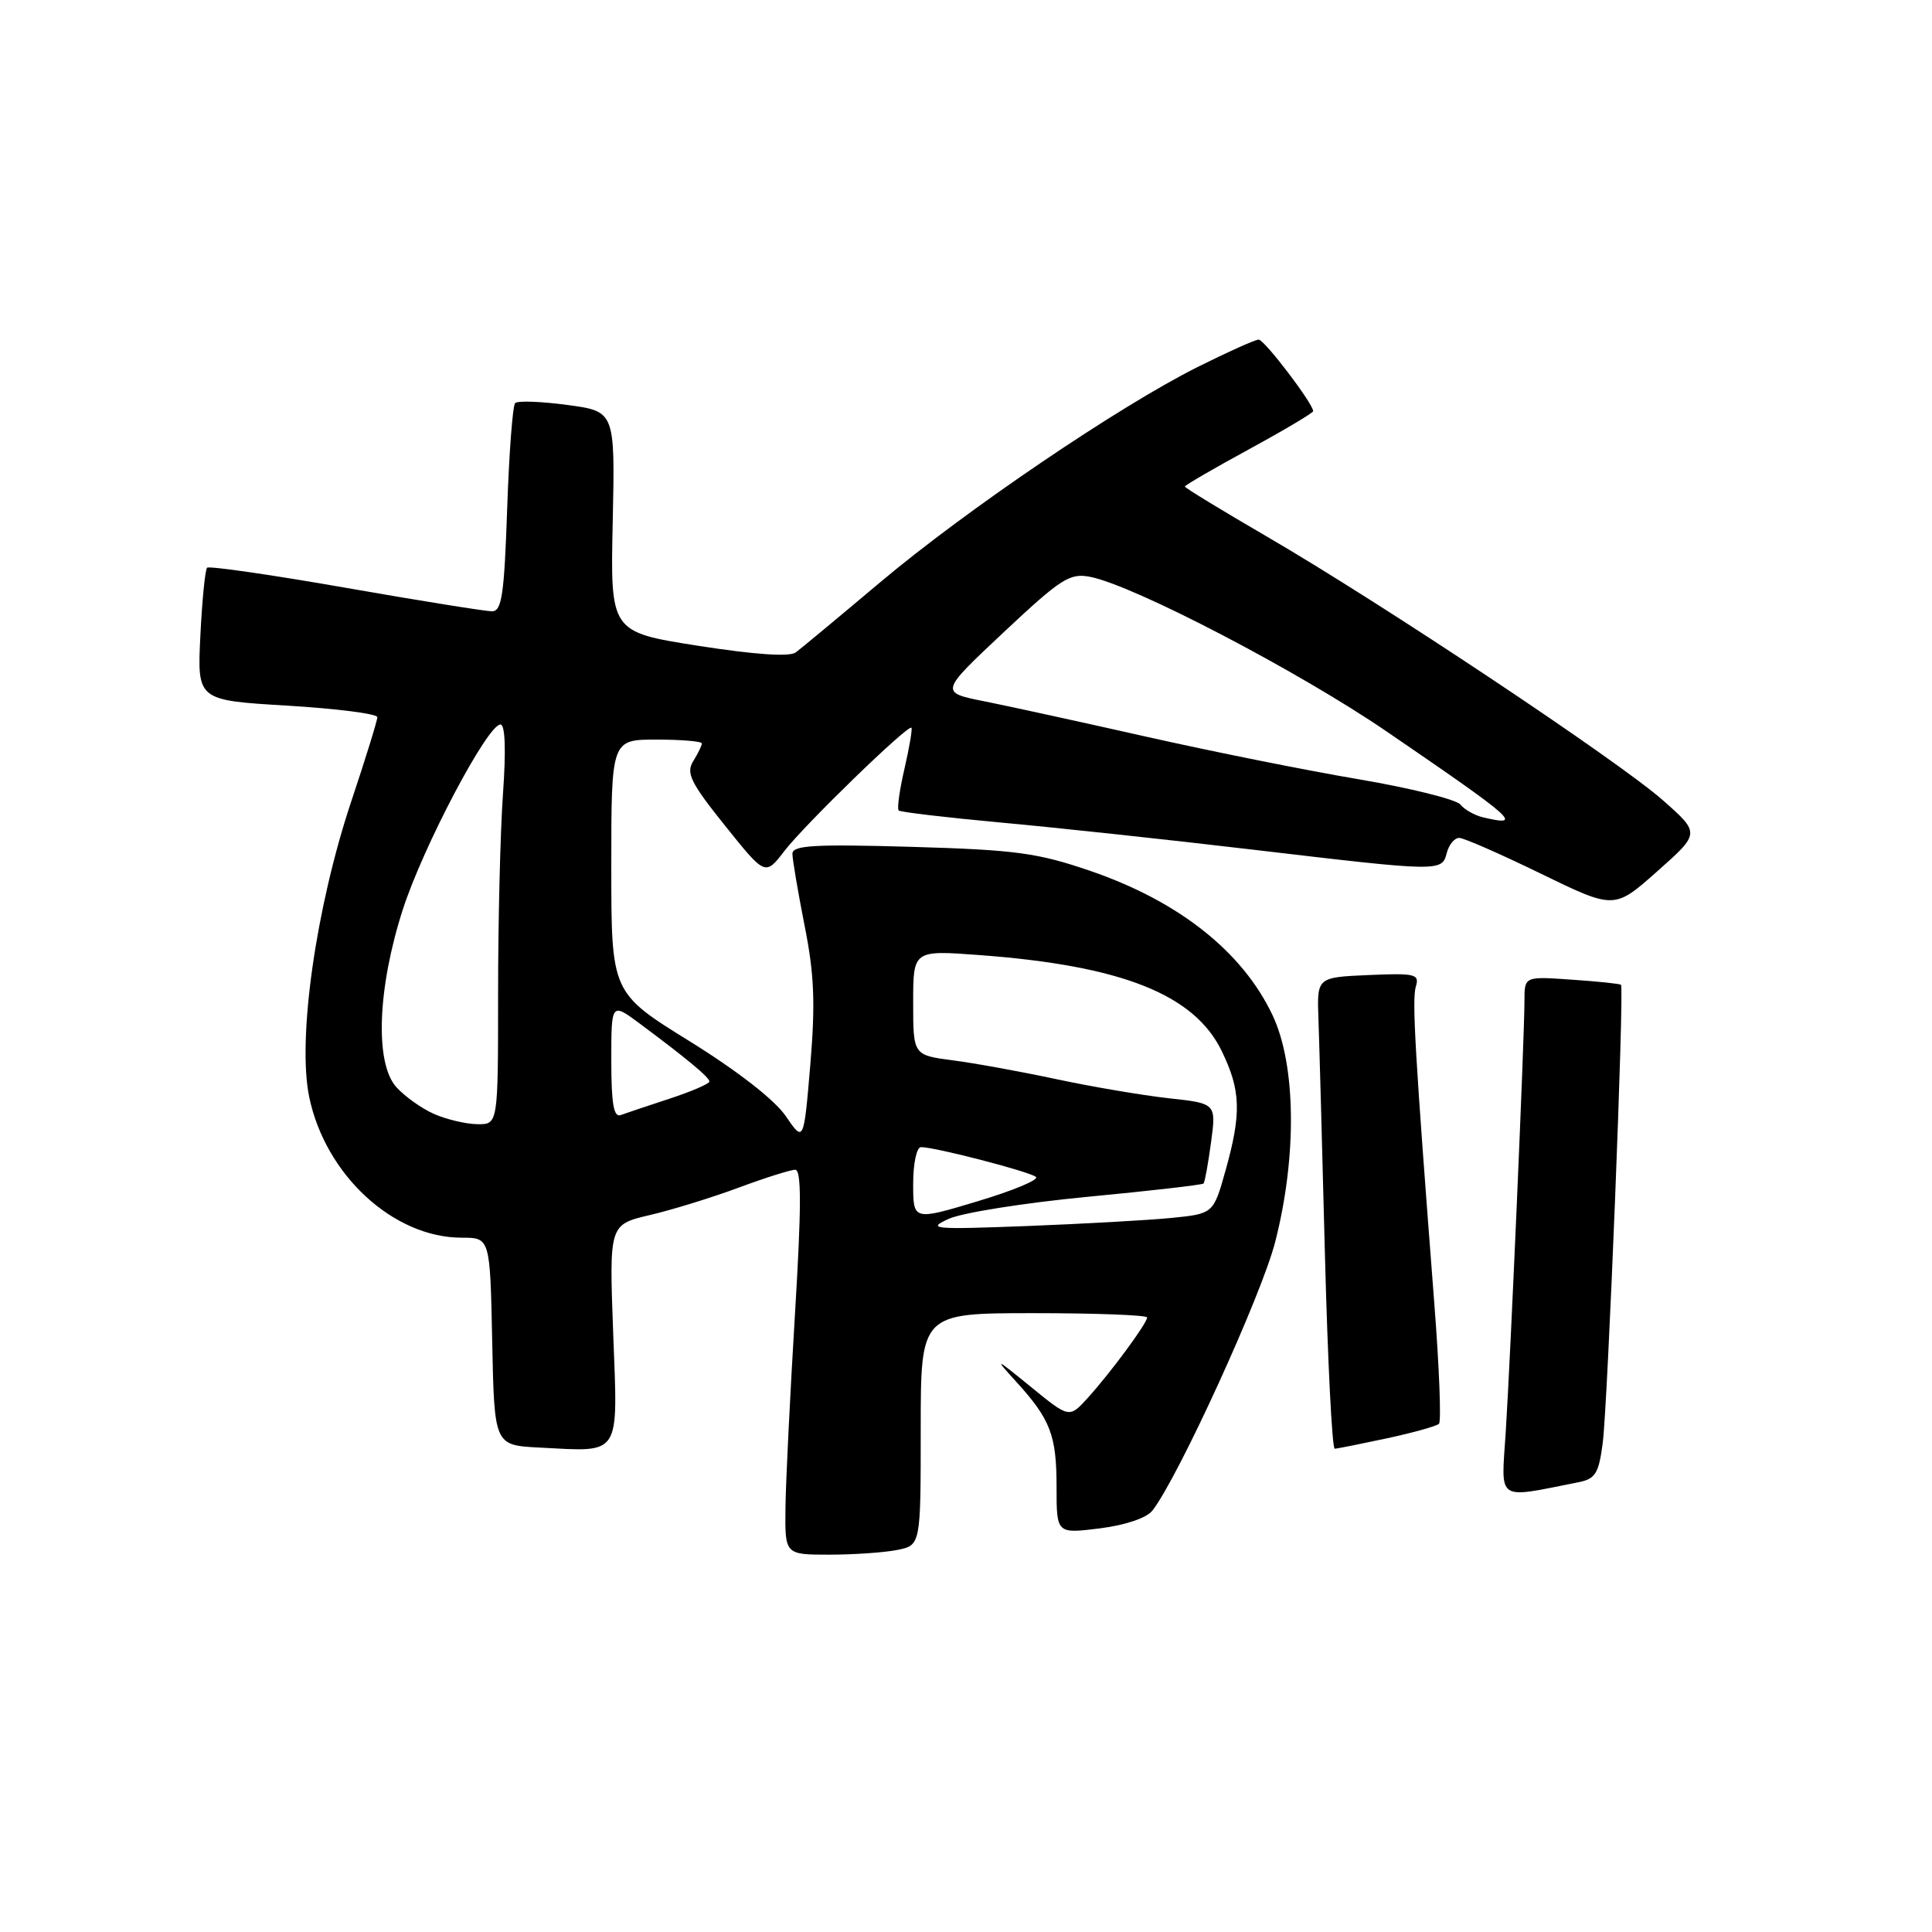 <?xml version="1.0" encoding="UTF-8" standalone="no"?>
<!DOCTYPE svg PUBLIC "-//W3C//DTD SVG 1.1//EN" "http://www.w3.org/Graphics/SVG/1.1/DTD/svg11.dtd" >
<svg xmlns="http://www.w3.org/2000/svg" xmlns:xlink="http://www.w3.org/1999/xlink" version="1.1" viewBox="0 0 256 256">
 <g >
 <path fill="currentColor"
d=" M 118.88 205.38 C 122.00 204.75 122.00 204.75 122.00 189.38 C 122.00 174.00 122.00 174.00 137.00 174.00 C 145.25 174.00 152.00 174.26 152.00 174.57 C 152.00 175.33 147.18 181.87 144.15 185.21 C 141.69 187.93 141.69 187.93 136.60 183.77 C 131.81 179.87 131.69 179.83 134.63 183.06 C 139.20 188.08 140.00 190.17 140.00 197.05 C 140.00 203.23 140.00 203.23 145.71 202.52 C 149.14 202.09 151.94 201.14 152.71 200.15 C 156.14 195.73 167.18 171.58 168.97 164.56 C 171.88 153.19 171.73 141.08 168.61 134.50 C 164.63 126.10 156.19 119.42 144.50 115.41 C 137.47 113.00 134.60 112.61 120.75 112.21 C 107.86 111.84 105.00 112.01 105.00 113.13 C 105.00 113.88 105.73 118.16 106.61 122.64 C 107.90 129.10 108.05 132.91 107.37 141.08 C 106.50 151.38 106.50 151.38 104.11 147.88 C 102.66 145.75 97.69 141.88 91.36 137.96 C 81.00 131.54 81.00 131.54 81.00 114.77 C 81.00 98.00 81.00 98.00 87.00 98.00 C 90.30 98.00 93.00 98.23 93.00 98.51 C 93.00 98.80 92.48 99.85 91.85 100.87 C 90.88 102.43 91.51 103.71 96.05 109.38 C 101.40 116.06 101.40 116.06 103.92 112.78 C 106.59 109.30 120.31 95.98 120.77 96.43 C 120.91 96.58 120.50 99.02 119.85 101.85 C 119.19 104.68 118.85 107.17 119.08 107.39 C 119.31 107.61 125.35 108.32 132.50 108.98 C 139.65 109.63 154.72 111.25 165.98 112.58 C 190.98 115.53 191.05 115.53 191.71 113.00 C 192.00 111.90 192.74 111.01 193.37 111.03 C 193.99 111.04 198.87 113.18 204.20 115.78 C 213.91 120.50 213.91 120.50 219.59 115.46 C 225.28 110.41 225.28 110.41 220.39 106.08 C 214.57 100.91 182.91 79.83 167.75 71.03 C 161.84 67.59 157.00 64.64 157.00 64.47 C 157.00 64.30 160.82 62.08 165.50 59.53 C 170.18 56.98 174.00 54.71 174.00 54.48 C 174.00 53.49 167.54 45.00 166.78 45.00 C 166.32 45.00 162.70 46.63 158.73 48.61 C 148.22 53.87 128.01 67.58 116.61 77.17 C 111.17 81.75 106.14 85.93 105.44 86.45 C 104.61 87.06 100.01 86.74 92.51 85.57 C 80.87 83.74 80.87 83.74 81.19 69.13 C 81.50 54.51 81.50 54.51 75.18 53.66 C 71.70 53.19 68.59 53.08 68.26 53.41 C 67.93 53.74 67.45 60.08 67.20 67.51 C 66.81 78.83 66.49 81.00 65.19 81.00 C 64.34 81.00 55.60 79.60 45.78 77.88 C 35.95 76.16 27.70 74.97 27.44 75.23 C 27.18 75.49 26.78 79.55 26.55 84.24 C 26.13 92.79 26.13 92.79 38.07 93.50 C 44.63 93.90 50.00 94.58 50.00 95.03 C 50.00 95.47 48.45 100.48 46.55 106.17 C 41.86 120.21 39.38 137.68 40.97 145.35 C 43.11 155.69 52.13 164.00 61.18 164.00 C 64.94 164.00 64.94 164.00 65.22 177.75 C 65.50 191.50 65.50 191.50 71.46 191.81 C 82.42 192.37 81.87 193.21 81.25 176.64 C 80.72 162.27 80.72 162.27 86.11 161.00 C 89.07 160.31 94.37 158.67 97.87 157.37 C 101.37 156.07 104.75 155.00 105.37 155.00 C 106.21 155.00 106.20 159.93 105.33 174.25 C 104.69 184.84 104.12 196.31 104.08 199.75 C 104.00 206.00 104.00 206.00 109.88 206.00 C 113.11 206.00 117.16 205.72 118.88 205.38 Z  M 209.13 196.41 C 211.40 195.96 211.84 195.26 212.37 191.20 C 213.04 185.98 215.24 130.89 214.79 130.49 C 214.63 130.35 211.69 130.04 208.25 129.81 C 202.00 129.37 202.00 129.37 202.00 132.60 C 202.00 137.37 200.14 180.16 199.51 189.86 C 198.91 199.10 198.15 198.58 209.13 196.41 Z  M 183.80 190.58 C 187.27 189.83 190.36 188.97 190.67 188.66 C 190.99 188.35 190.71 181.21 190.06 172.80 C 187.48 139.38 187.08 132.43 187.61 130.70 C 188.11 129.07 187.52 128.93 181.33 129.20 C 174.50 129.50 174.50 129.50 174.70 135.00 C 174.81 138.03 175.20 152.09 175.56 166.25 C 175.93 180.41 176.51 191.98 176.86 191.96 C 177.21 191.95 180.34 191.32 183.80 190.58 Z  M 125.70 161.51 C 127.45 160.70 135.71 159.39 144.04 158.59 C 152.37 157.80 159.32 157.00 159.48 156.82 C 159.64 156.65 160.09 154.19 160.47 151.36 C 161.16 146.21 161.16 146.21 154.83 145.52 C 151.35 145.13 144.68 144.00 140.00 143.00 C 135.32 142.00 129.14 140.87 126.25 140.50 C 121.00 139.81 121.00 139.81 121.00 132.85 C 121.00 125.90 121.00 125.90 129.75 126.55 C 148.64 127.95 158.26 131.76 161.90 139.30 C 164.42 144.50 164.51 147.53 162.39 155.10 C 160.78 160.83 160.78 160.83 155.14 161.39 C 152.04 161.69 143.43 162.17 136.00 162.46 C 123.58 162.93 122.76 162.85 125.70 161.51 Z  M 121.00 156.87 C 121.00 154.15 121.46 152.00 122.04 152.00 C 123.93 152.00 136.48 155.26 137.27 155.95 C 137.69 156.33 134.20 157.78 129.52 159.18 C 121.00 161.74 121.00 161.74 121.00 156.87 Z  M 57.50 147.60 C 55.85 146.87 53.60 145.26 52.50 144.03 C 49.65 140.83 50.02 130.92 53.38 120.50 C 56.08 112.15 64.60 96.00 66.31 96.00 C 66.94 96.00 67.06 99.34 66.65 105.15 C 66.29 110.19 66.00 122.11 66.00 131.65 C 66.00 149.00 66.00 149.00 63.25 148.96 C 61.74 148.94 59.15 148.33 57.50 147.60 Z  M 81.00 140.52 C 81.00 132.83 81.00 132.83 84.81 135.66 C 91.07 140.32 94.00 142.76 94.00 143.31 C 94.00 143.60 91.64 144.62 88.75 145.57 C 85.86 146.51 82.94 147.50 82.25 147.75 C 81.32 148.10 81.00 146.25 81.00 140.52 Z  M 196.50 108.30 C 195.40 108.04 194.05 107.28 193.50 106.60 C 192.95 105.93 186.88 104.42 180.00 103.25 C 173.12 102.09 160.53 99.56 152.00 97.64 C 143.47 95.72 133.80 93.60 130.50 92.94 C 124.50 91.75 124.50 91.75 132.98 83.79 C 140.63 76.62 141.75 75.90 144.48 76.44 C 150.34 77.61 172.03 88.93 183.70 96.90 C 200.94 108.69 201.93 109.57 196.50 108.30 Z "/>
</g>
</svg>
